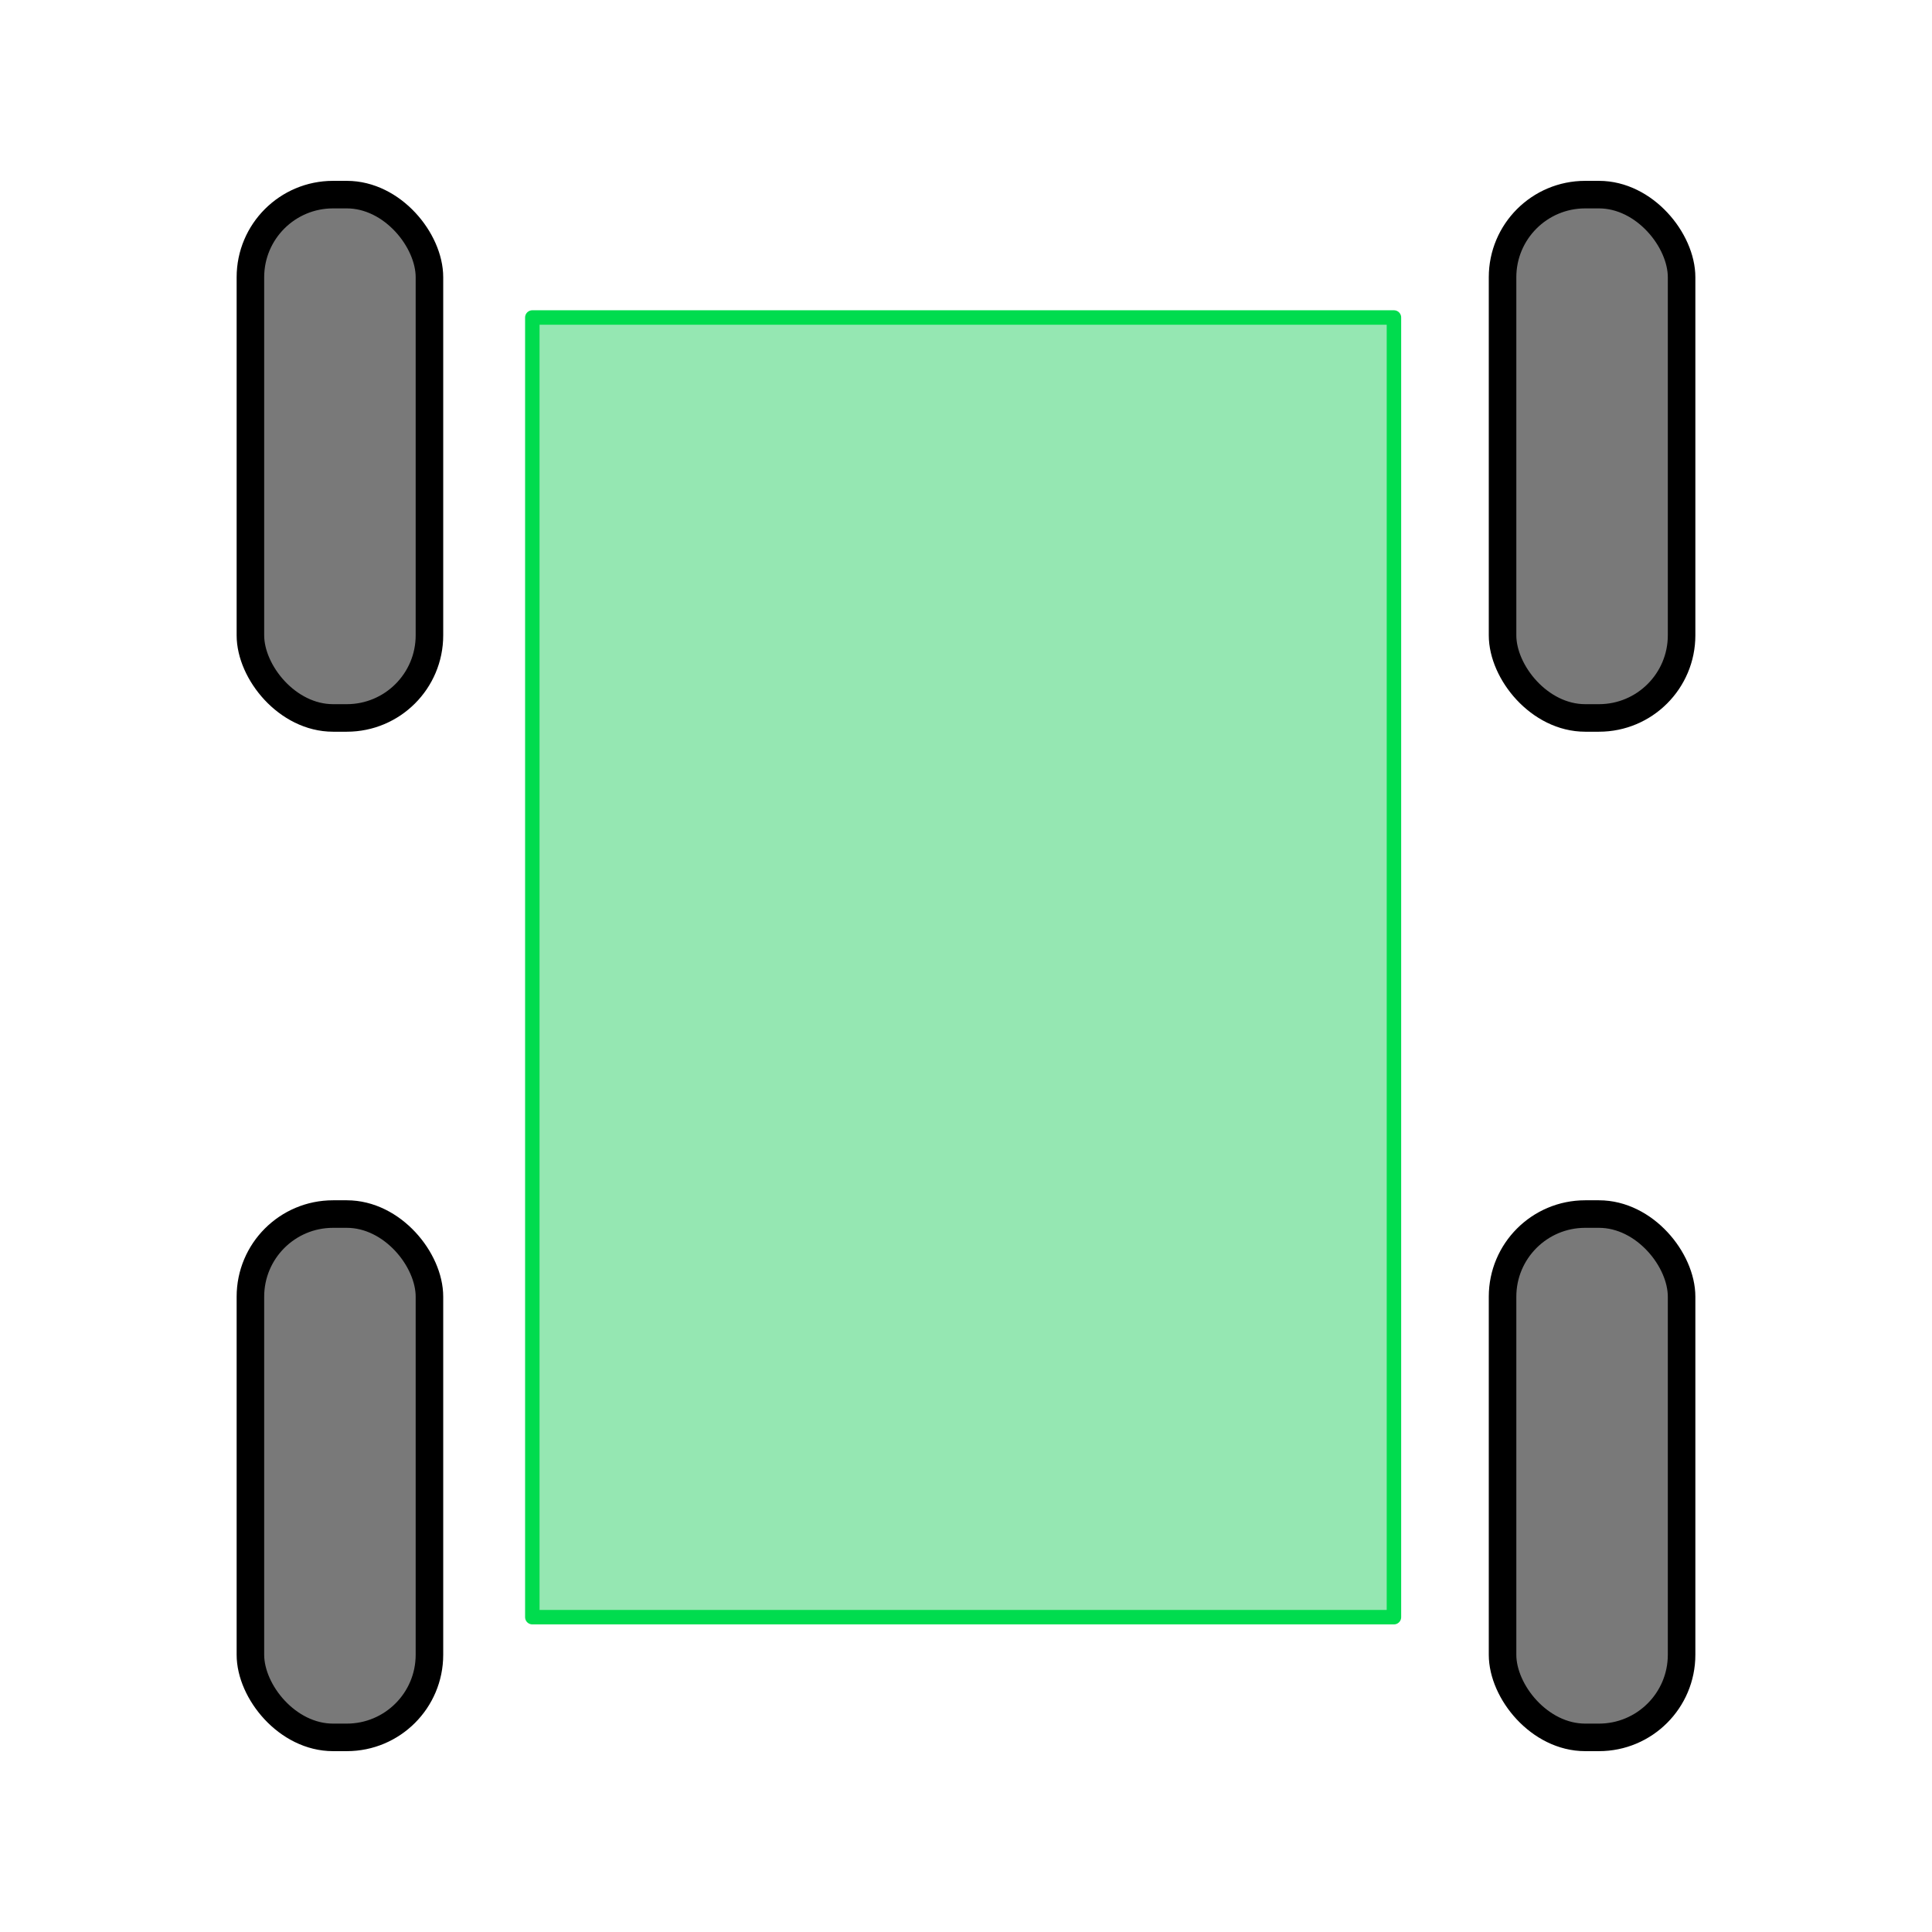 <?xml version="1.0" encoding="UTF-8" standalone="no"?>
<!-- Created with Inkscape (http://www.inkscape.org/) -->

<svg
   xmlns:dc="http://purl.org/dc/elements/1.1/"
   xmlns:cc="http://creativecommons.org/ns#"
   xmlns:rdf="http://www.w3.org/1999/02/22-rdf-syntax-ns#"
   xmlns:svg="http://www.w3.org/2000/svg"
   xmlns="http://www.w3.org/2000/svg"
   xmlns:sodipodi="http://sodipodi.sourceforge.net/DTD/sodipodi-0.dtd"
   xmlns:inkscape="http://www.inkscape.org/namespaces/inkscape"
   width="300"
   height="300"
   id="svg2"
   version="1.1"
   inkscape:version="0.48.4 r9939"
   sodipodi:docname="fourWheels.svg"
   inkscape:export-filename="C:\Users\tpeet3\Downloads\morphChartImg\fourWheels-1.png"
   inkscape:export-xdpi="90"
   inkscape:export-ydpi="90">
  <defs
     id="defs4" />
  <sodipodi:namedview
     id="base"
     pagecolor="#ffffff"
     bordercolor="#666666"
     borderopacity="1.0"
     inkscape:pageopacity="0.0"
     inkscape:pageshadow="2"
     inkscape:zoom="1.4142136"
     inkscape:cx="46.359854"
     inkscape:cy="149.20994"
     inkscape:document-units="px"
     inkscape:current-layer="layer1"
     showgrid="false"
     inkscape:window-width="1920"
     inkscape:window-height="1138"
     inkscape:window-x="-8"
     inkscape:window-y="-8"
     inkscape:window-maximized="1" />
  <g
     inkscape:label="Layer 1"
     inkscape:groupmode="layer"
     id="layer1"
     transform="translate(0,-752.362)">
    <rect
       style="fill:#95e7b2;fill-opacity:1;stroke:#00dc4e;stroke-width:2.245;stroke-linejoin:round;stroke-miterlimit:4;stroke-opacity:1;stroke-dasharray:none"
       id="rect2985"
       width="133.792"
       height="201.811"
       x="82.659"
       y="801.663" />
    <rect
       style="fill:#797979;fill-opacity:1;stroke:#000000;stroke-width:4.277;stroke-linejoin:round;stroke-miterlimit:4;stroke-opacity:1;stroke-dasharray:none"
       id="rect3757"
       width="27.8"
       height="81.261"
       x="38.884"
       y="782.583"
       ry="12.831" />
    <rect
       ry="12.831"
       y="782.583"
       x="233.316"
       height="81.261"
       width="27.8"
       id="rect3761"
       style="fill:#797979;fill-opacity:1;stroke:#000000;stroke-width:4.277;stroke-linejoin:round;stroke-miterlimit:4;stroke-opacity:1;stroke-dasharray:none" />
    <rect
       ry="12.831"
       y="940.88"
       x="38.884"
       height="81.261"
       width="27.8"
       id="rect3763"
       style="fill:#797979;fill-opacity:1;stroke:#000000;stroke-width:4.277;stroke-linejoin:round;stroke-miterlimit:4;stroke-opacity:1;stroke-dasharray:none" />
    <rect
       style="fill:#797979;fill-opacity:1;stroke:#000000;stroke-width:4.277;stroke-linejoin:round;stroke-miterlimit:4;stroke-opacity:1;stroke-dasharray:none"
       id="rect3765"
       width="27.8"
       height="81.261"
       x="233.316"
       y="940.88"
       ry="12.831" />
  </g>
</svg>
